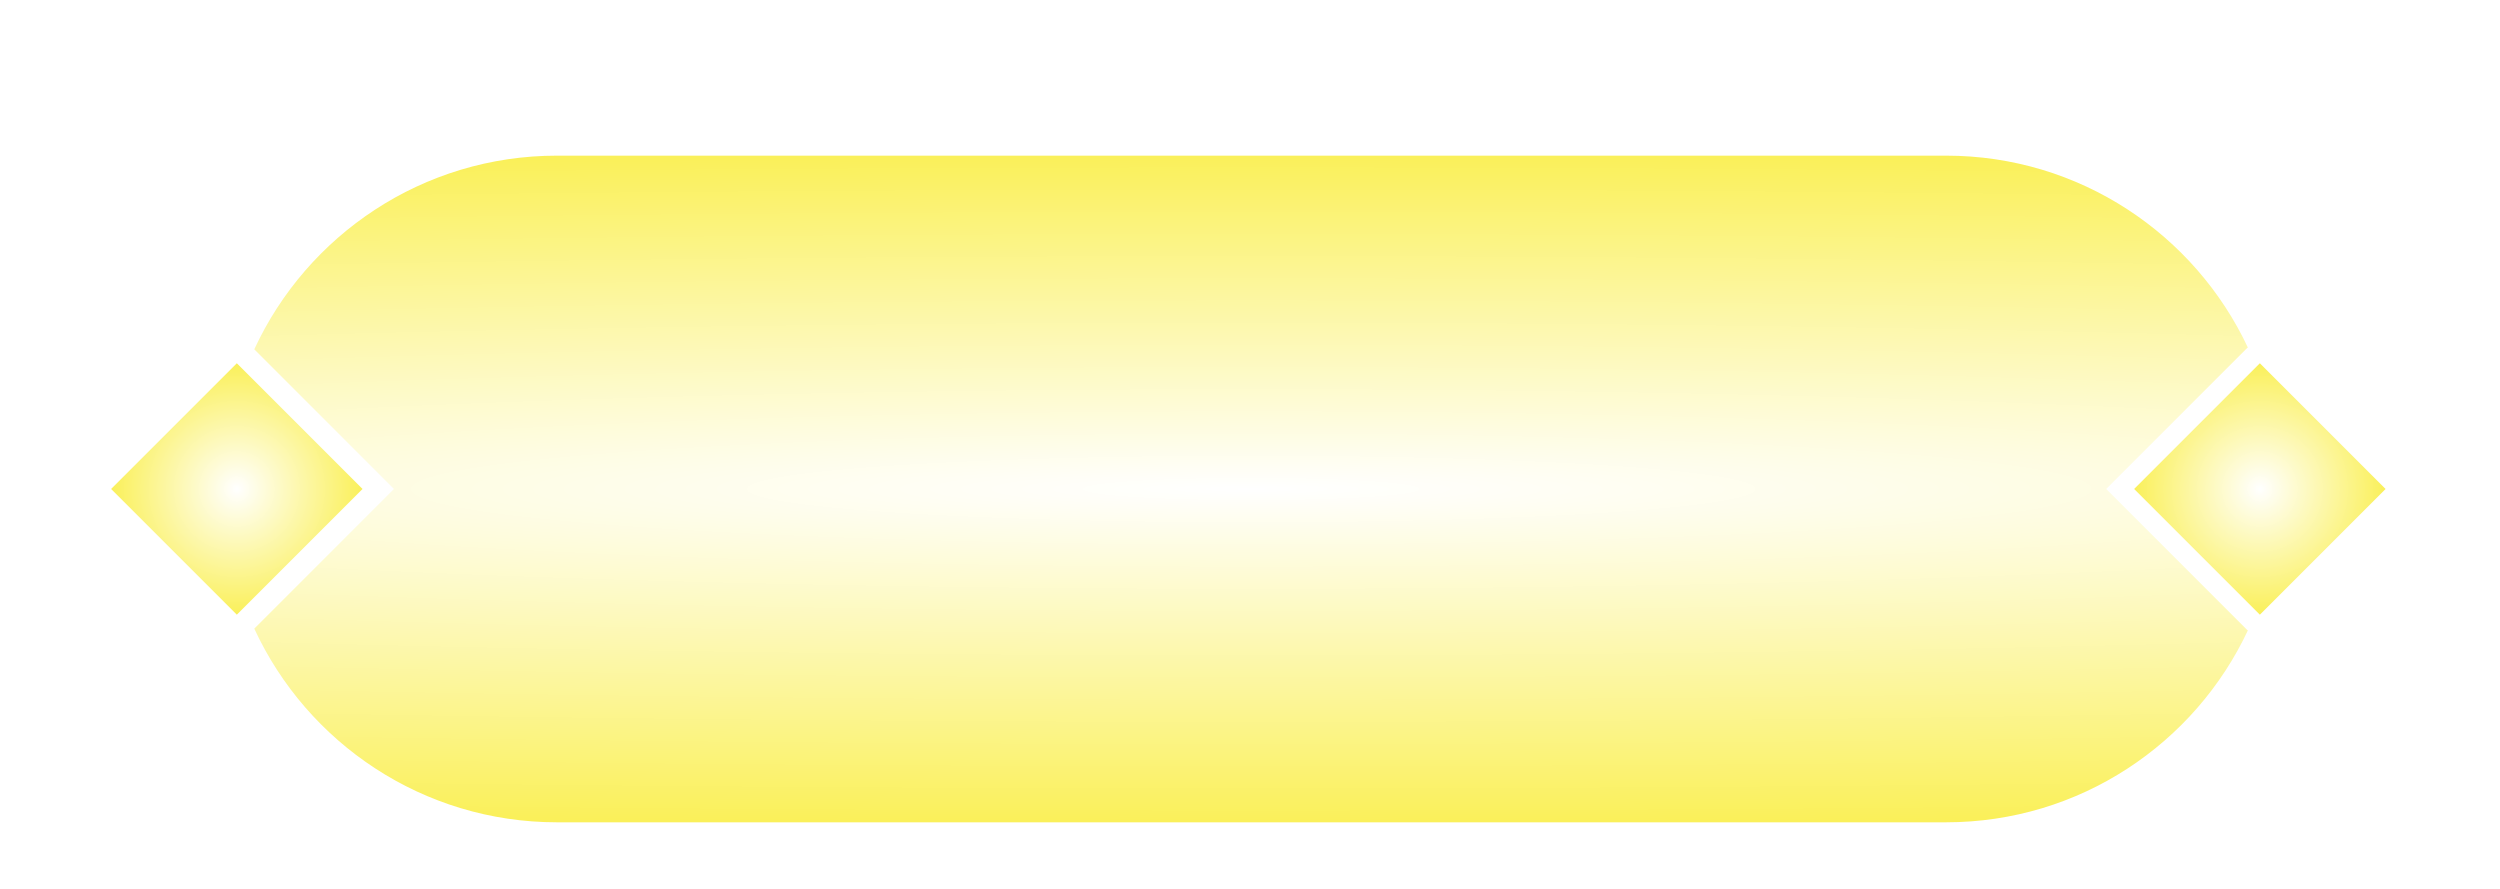 <svg width="225" height="80" viewBox="0 0 225 80" fill="none" xmlns="http://www.w3.org/2000/svg">
<g filter="url(#filter0_d_0_200)">
<g filter="url(#filter1_d_0_200)">
<path fill-rule="evenodd" clip-rule="evenodd" d="M22.886 27.438C27.641 17.148 38.054 10.008 50.134 10.008H175.134C187.168 10.008 197.548 17.094 202.327 27.321L202.286 27.28L189.558 40.008L202.286 52.736L202.327 52.695C197.548 62.922 187.168 70.008 175.134 70.008H50.134C38.054 70.008 27.641 62.868 22.886 52.577L35.456 40.008L22.886 27.438Z" fill="url(#paint0_radial_0_200)"/>
<rect x="10" y="40.008" width="16" height="16" transform="rotate(-45 10 40.008)" fill="url(#paint1_radial_0_200)"/>
<rect x="192.074" y="40.008" width="16" height="16" transform="rotate(-45 192.074 40.008)" fill="url(#paint2_radial_0_200)"/>
</g>
</g>
<defs>
<filter id="filter0_d_0_200" x="6" y="10.008" width="212.702" height="68" filterUnits="userSpaceOnUse" color-interpolation-filters="sRGB">
<feFlood flood-opacity="0" result="BackgroundImageFix"/>
<feColorMatrix in="SourceAlpha" type="matrix" values="0 0 0 0 0 0 0 0 0 0 0 0 0 0 0 0 0 0 127 0" result="hardAlpha"/>
<feOffset dy="4"/>
<feGaussianBlur stdDeviation="2"/>
<feComposite in2="hardAlpha" operator="out"/>
<feColorMatrix type="matrix" values="0 0 0 0 0 0 0 0 0 0 0 0 0 0 0 0 0 0 0.25 0"/>
<feBlend mode="normal" in2="BackgroundImageFix" result="effect1_dropShadow_0_200"/>
<feBlend mode="normal" in="SourceGraphic" in2="effect1_dropShadow_0_200" result="shape"/>
</filter>
<filter id="filter1_d_0_200" x="0" y="0.008" width="224.702" height="80" filterUnits="userSpaceOnUse" color-interpolation-filters="sRGB">
<feFlood flood-opacity="0" result="BackgroundImageFix"/>
<feColorMatrix in="SourceAlpha" type="matrix" values="0 0 0 0 0 0 0 0 0 0 0 0 0 0 0 0 0 0 127 0" result="hardAlpha"/>
<feOffset/>
<feGaussianBlur stdDeviation="5"/>
<feComposite in2="hardAlpha" operator="out"/>
<feColorMatrix type="matrix" values="0 0 0 0 0.949 0 0 0 0 0.704 0 0 0 0 0.466 0 0 0 1 0"/>
<feBlend mode="normal" in2="BackgroundImageFix" result="effect1_dropShadow_0_200"/>
<feBlend mode="normal" in="SourceGraphic" in2="effect1_dropShadow_0_200" result="shape"/>
</filter>
<radialGradient id="paint0_radial_0_200" cx="0" cy="0" r="1" gradientUnits="userSpaceOnUse" gradientTransform="translate(112.607 40.008) rotate(-90) scale(30 446.527)">
<stop stop-color="white"/>
<stop offset="1" stop-color="#FAF05A"/>
</radialGradient>
<radialGradient id="paint1_radial_0_200" cx="0" cy="0" r="1" gradientUnits="userSpaceOnUse" gradientTransform="translate(18 48.008) rotate(45) scale(11.314 11.314)">
<stop stop-color="white"/>
<stop offset="1" stop-color="#FAF05A"/>
</radialGradient>
<radialGradient id="paint2_radial_0_200" cx="0" cy="0" r="1" gradientUnits="userSpaceOnUse" gradientTransform="translate(200.074 48.008) rotate(45) scale(11.314 11.314)">
<stop stop-color="white"/>
<stop offset="1" stop-color="#FAF05A"/>
</radialGradient>
</defs>
</svg>
